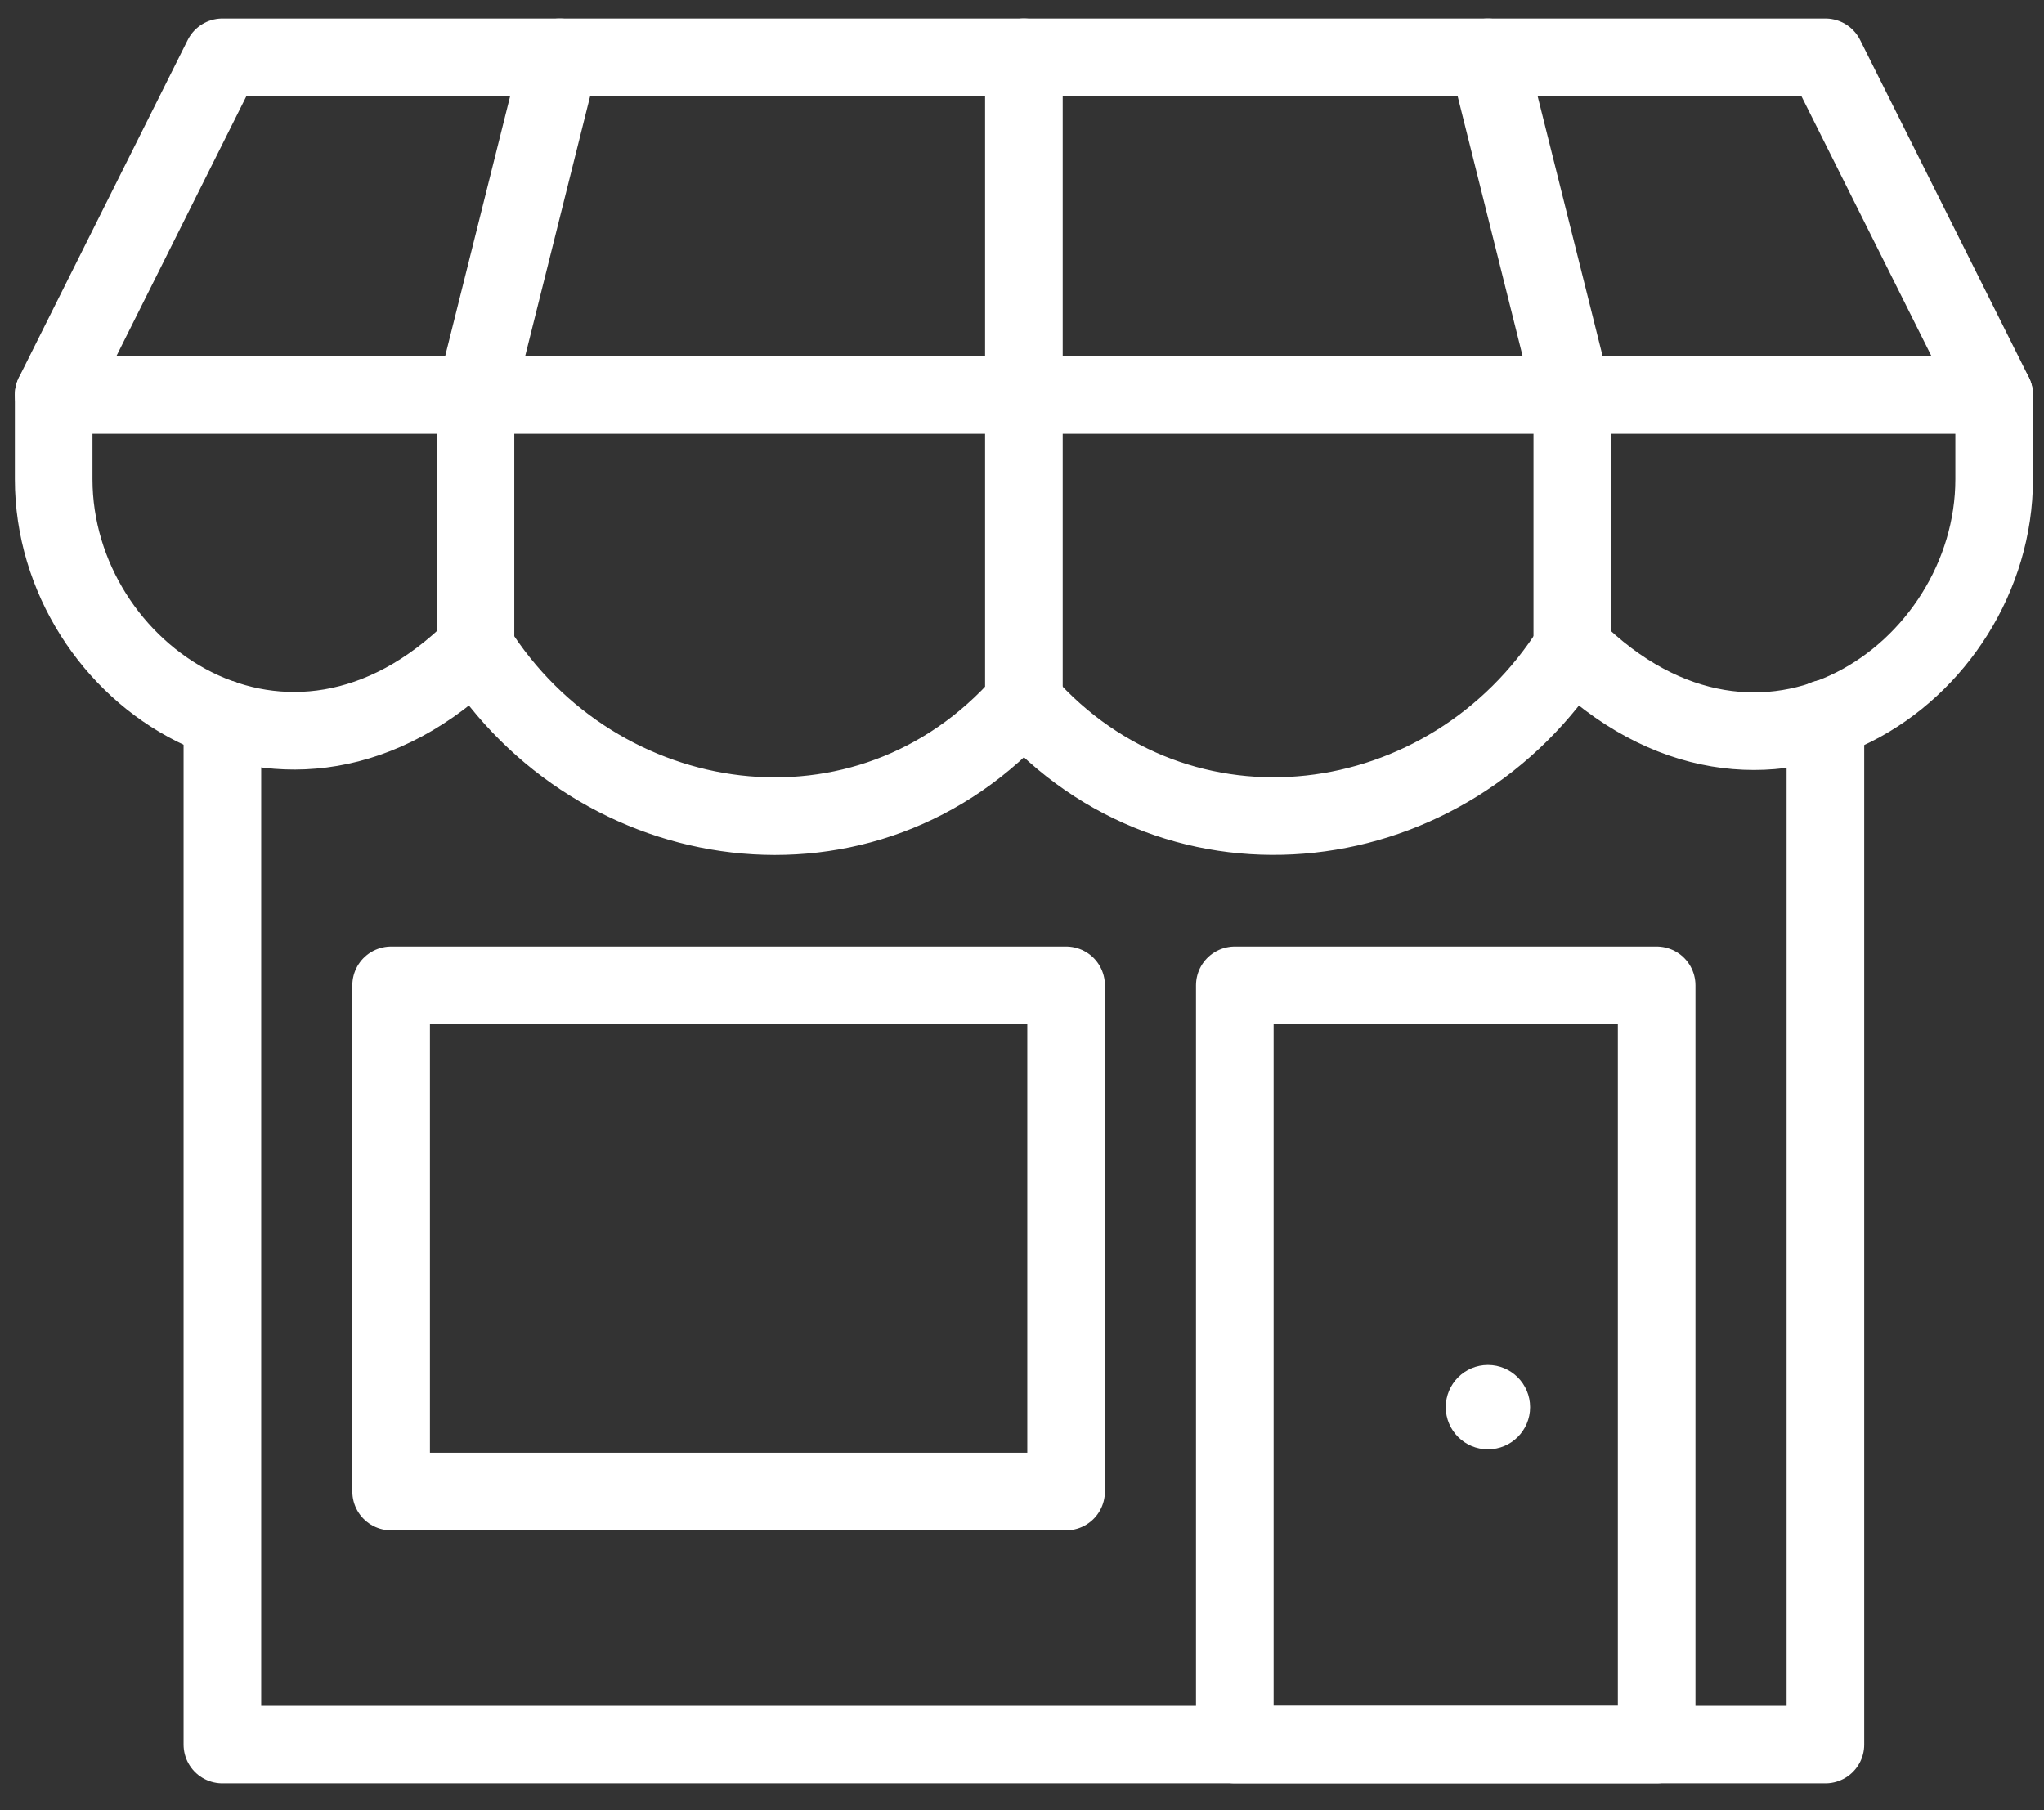 <svg width="70" height="62" viewBox="0 0 70 62" fill="none" xmlns="http://www.w3.org/2000/svg">
<rect x="0" y="0" width="70" height="62" fill="#333333" stroke="none"/>
<path d="M62.514 24.611V59.751H7.616V24.611" stroke="white" stroke-width="2.658" stroke-linecap="round" stroke-linejoin="round"/>
<path fill-rule="evenodd" clip-rule="evenodd" d="M13.395 51.083H36.51V33.747H13.395V51.083Z" stroke="white" stroke-width="2.658" stroke-linecap="round" stroke-linejoin="round"/>
<path fill-rule="evenodd" clip-rule="evenodd" d="M42.288 59.751H56.735V33.747H42.288V59.751Z" stroke="white" stroke-width="2.658" stroke-linecap="round" stroke-linejoin="round"/>
<path fill-rule="evenodd" clip-rule="evenodd" d="M62.514 1.963H7.617L1.838 13.52H68.293L62.514 1.963V1.963Z" stroke="white" stroke-width="2.658" stroke-linecap="round" stroke-linejoin="round"/>
<path fill-rule="evenodd" clip-rule="evenodd" d="M68.293 16.411C68.293 23.063 60.318 28.628 53.846 22.19C49.645 28.864 40.388 30.078 35.065 24.039C29.686 30.156 20.431 28.772 16.285 22.19C9.888 28.564 1.838 23.135 1.838 16.411V13.522H68.293V16.411V16.411Z" stroke="white" stroke-width="2.658" stroke-linecap="round" stroke-linejoin="round"/>
<path d="M16.284 22.19V13.522L19.173 1.964" stroke="white" stroke-width="2.658" stroke-linecap="round" stroke-linejoin="round"/>
<path d="M35.065 24.055V13.52V1.963" stroke="white" stroke-width="2.658" stroke-linecap="round" stroke-linejoin="round"/>
<path d="M53.846 22.19V13.522L50.956 1.964" stroke="white" stroke-width="2.658" stroke-linecap="round" stroke-linejoin="round"/>
<path fill-rule="evenodd" clip-rule="evenodd" d="M50.956 46.749C50.159 46.749 49.512 47.397 49.512 48.194C49.512 48.995 50.159 49.639 50.956 49.639C51.754 49.639 52.401 48.995 52.401 48.194C52.401 47.397 51.754 46.749 50.956 46.749Z" fill="white"/>
</svg>
